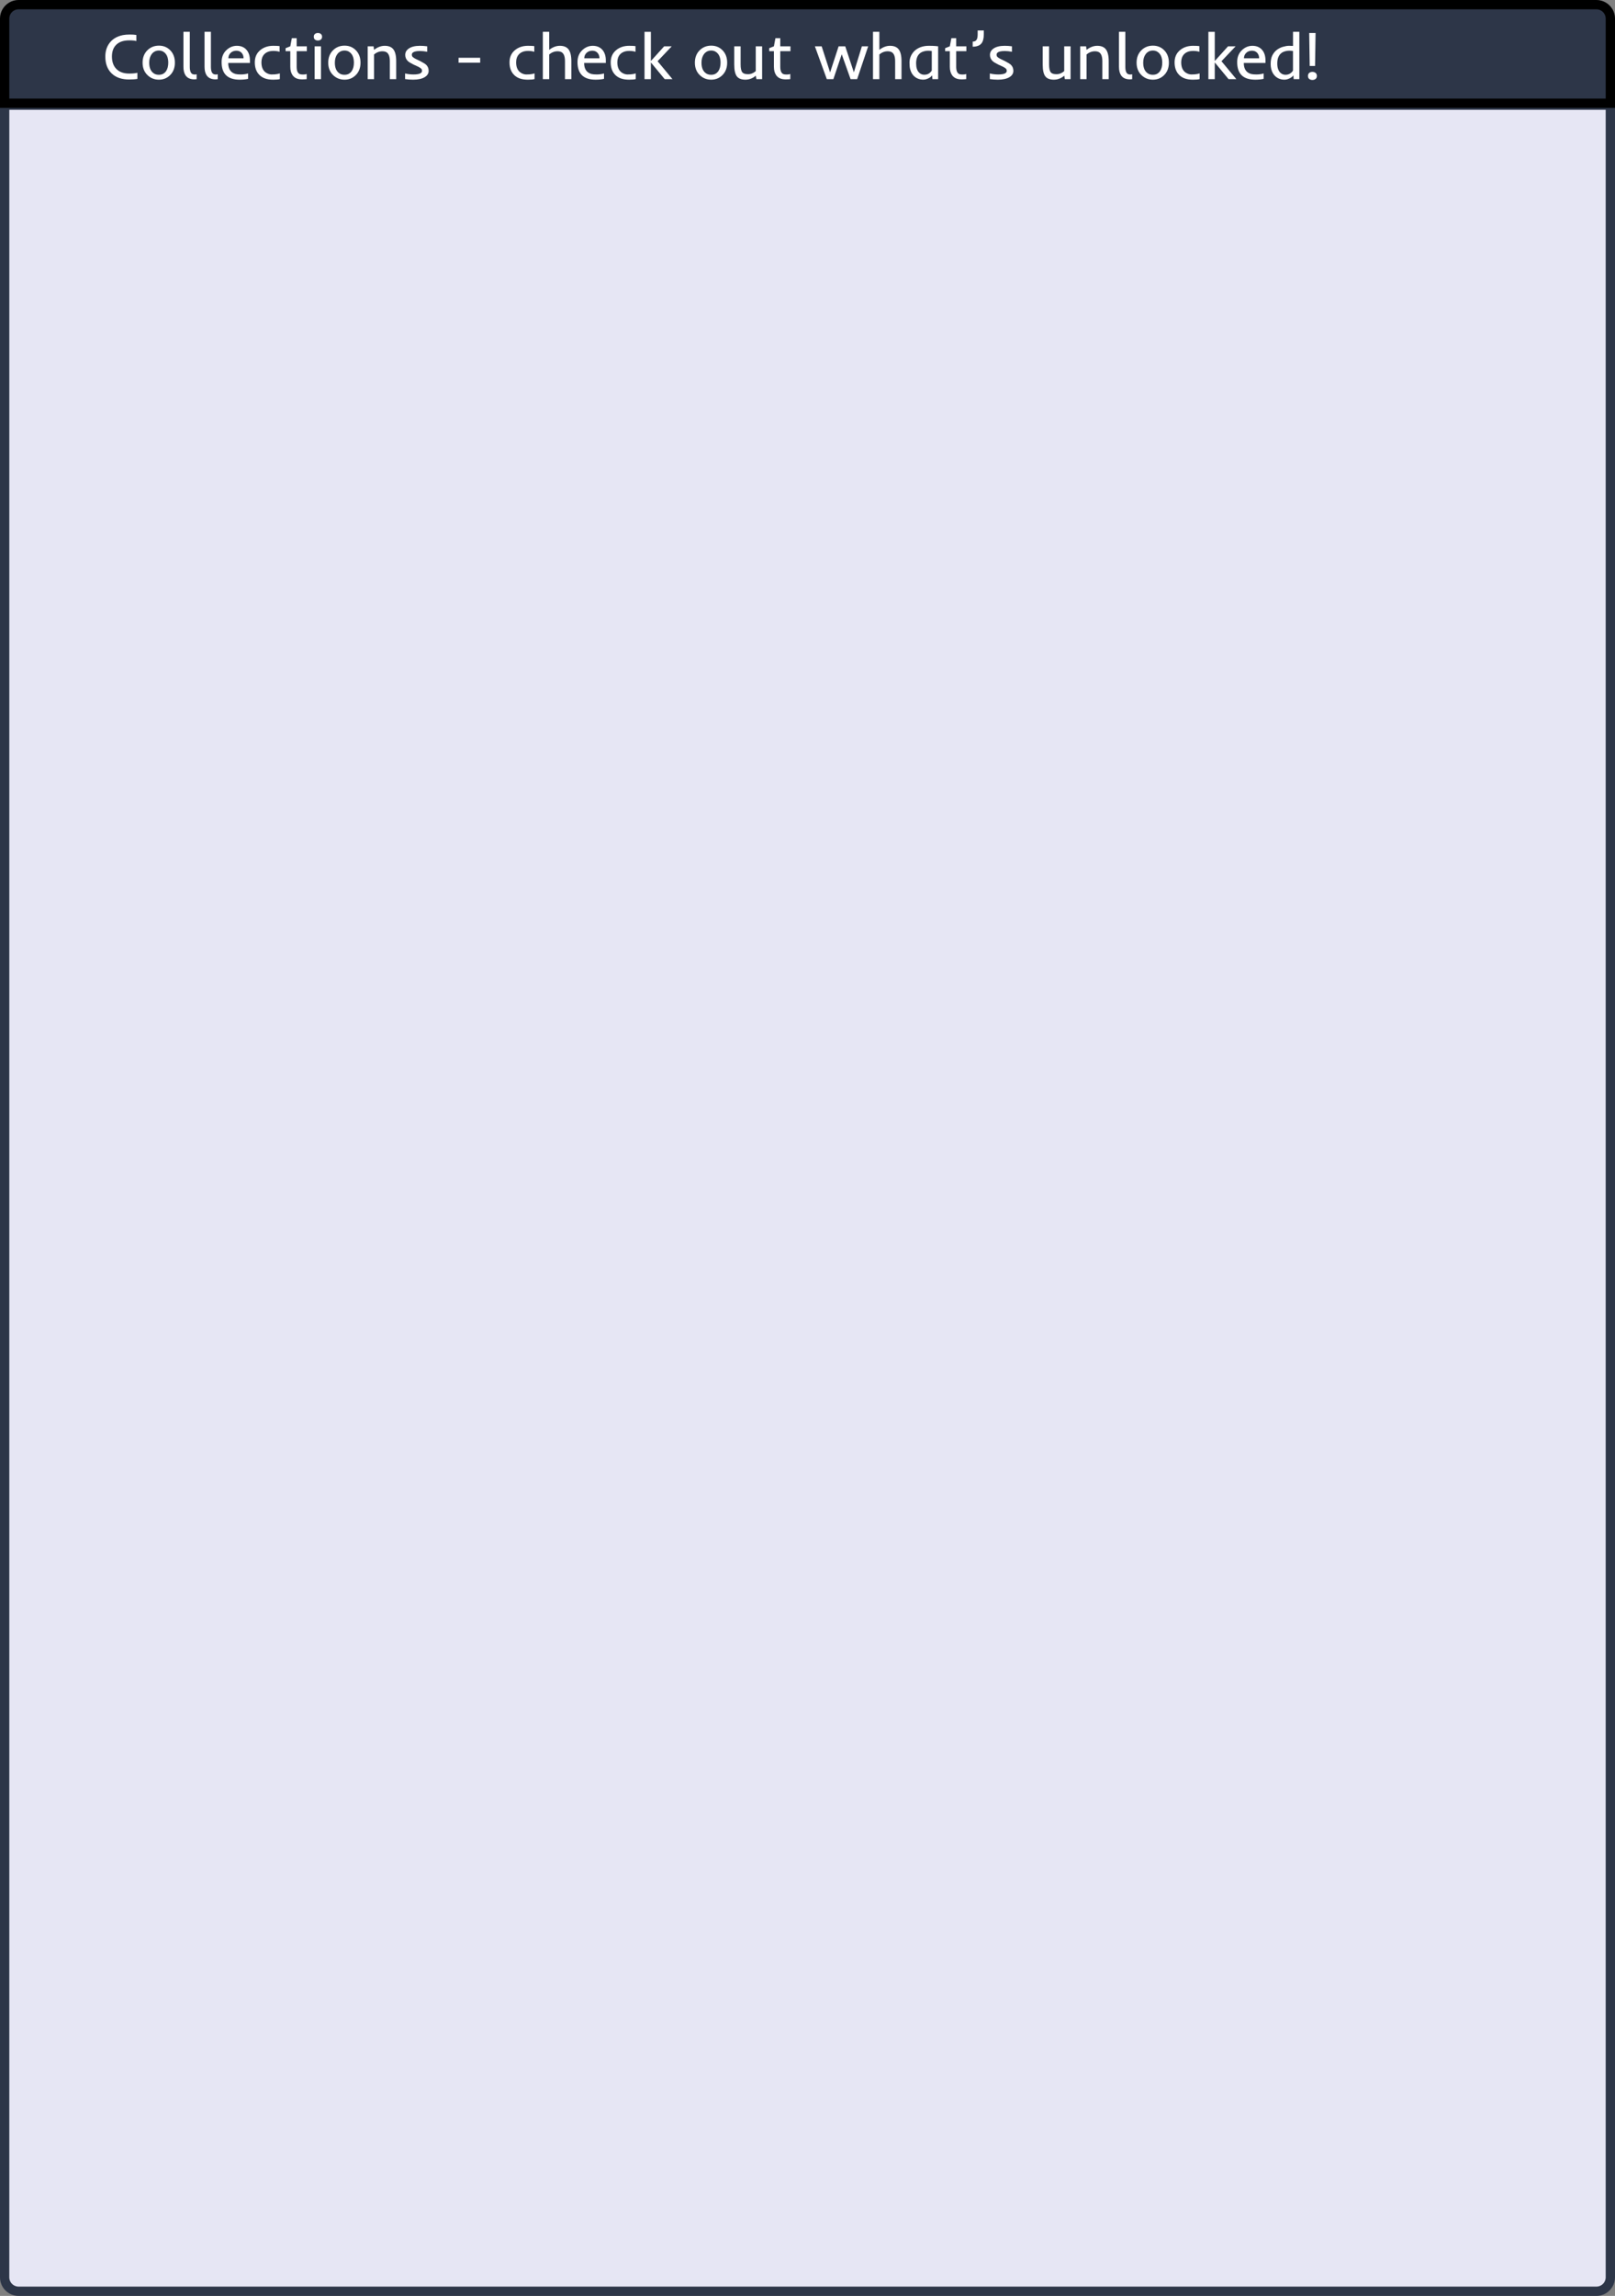 <svg width="347" height="493" viewBox="0 0 347 493" fill="none" xmlns="http://www.w3.org/2000/svg">
<rect x="0" y="0" width="347" height="493" fill="#808080" stroke="none"/>
<path d="M1 22.574H346V489C346 490.657 344.657 492 343 492H4C2.343 492 1 490.657 1 489V22.574Z" fill="#E6E6F4"/>
<path d="M1 22.574H346V489C346 490.657 344.657 492 343 492H4C2.343 492 1 490.657 1 489V22.574Z" stroke="#2D3648" stroke-width="2"/>
<path d="M1 4C1 2.343 2.343 1 4 1H343C344.657 1 346 2.343 346 4V22.172H1V4Z" fill="#2D3648" stroke="black" stroke-width="2"/>
<path d="M29.52 16.945C29.068 17.027 28.46 17.068 27.694 17.068C26.933 17.068 26.245 16.963 25.63 16.754C25.019 16.544 24.493 16.234 24.051 15.824C23.103 14.945 22.629 13.719 22.629 12.146C22.629 11.121 22.873 10.232 23.36 9.48C24.021 8.464 25.035 7.817 26.402 7.539C26.822 7.457 27.321 7.416 27.899 7.416C28.483 7.416 28.95 7.448 29.301 7.512V8.817C28.982 8.717 28.487 8.667 27.817 8.667C27.152 8.667 26.587 8.749 26.122 8.913C25.657 9.077 25.272 9.312 24.967 9.617C24.356 10.214 24.051 11.057 24.051 12.146C24.051 13.245 24.352 14.115 24.953 14.758C25.605 15.45 26.541 15.797 27.763 15.797C28.478 15.797 29.064 15.742 29.52 15.633V16.945ZM30.637 13.459C30.637 12.352 30.991 11.454 31.697 10.766C32.358 10.123 33.176 9.802 34.151 9.802C35.108 9.802 35.908 10.123 36.55 10.766C37.234 11.449 37.576 12.347 37.576 13.459C37.576 14.566 37.232 15.46 36.544 16.139C35.892 16.786 35.092 17.109 34.144 17.109C33.183 17.109 32.367 16.786 31.697 16.139C30.991 15.46 30.637 14.566 30.637 13.459ZM32.059 13.459C32.059 14.626 32.433 15.419 33.18 15.838C33.445 15.984 33.761 16.057 34.13 16.057C34.5 16.057 34.812 15.984 35.067 15.838C35.322 15.688 35.532 15.492 35.696 15.25C36.001 14.785 36.154 14.188 36.154 13.459C36.154 12.301 35.787 11.508 35.053 11.08C34.798 10.93 34.493 10.854 34.137 10.854C33.782 10.854 33.472 10.93 33.208 11.08C32.948 11.226 32.734 11.42 32.565 11.661C32.228 12.135 32.059 12.734 32.059 13.459ZM39.411 6.828H40.779V14.327C40.779 15.229 40.984 15.76 41.394 15.92C41.531 15.975 41.676 16.002 41.831 16.002C41.986 16.002 42.125 15.984 42.248 15.947V17L41.995 17.027C41.913 17.037 41.834 17.041 41.756 17.041C40.881 17.041 40.25 16.754 39.863 16.18C39.562 15.729 39.411 15.113 39.411 14.334V6.828ZM43.947 6.828H45.314V14.327C45.314 15.229 45.52 15.76 45.93 15.92C46.066 15.975 46.212 16.002 46.367 16.002C46.522 16.002 46.661 15.984 46.784 15.947V17L46.531 17.027C46.449 17.037 46.369 17.041 46.292 17.041C45.417 17.041 44.786 16.754 44.398 16.18C44.098 15.729 43.947 15.113 43.947 14.334V6.828ZM51.484 17.109C48.904 17.109 47.615 15.849 47.615 13.329C47.615 12.245 47.973 11.376 48.688 10.725C49.331 10.132 50.064 9.836 50.889 9.836C51.787 9.836 52.489 10.137 52.995 10.738C53.464 11.299 53.699 12.049 53.699 12.987V13.521H49.037C49.037 14.81 49.563 15.599 50.616 15.886C50.866 15.954 51.252 15.988 51.771 15.988C52.295 15.988 52.808 15.918 53.309 15.776V16.932C52.808 17.05 52.199 17.109 51.484 17.109ZM52.332 12.516C52.332 12.078 52.211 11.709 51.969 11.408C51.687 11.062 51.297 10.889 50.8 10.889C50.276 10.889 49.85 11.055 49.522 11.388C49.221 11.698 49.071 12.074 49.071 12.516H52.332ZM60.128 16.98C59.855 17.066 59.381 17.109 58.706 17.109C58.032 17.109 57.458 17.027 56.984 16.863C56.514 16.699 56.113 16.458 55.781 16.139C55.092 15.478 54.748 14.562 54.748 13.391C54.748 12.256 55.161 11.363 55.986 10.711C56.724 10.128 57.631 9.836 58.706 9.836C59.372 9.836 59.827 9.859 60.073 9.904V11.121C59.691 10.998 59.253 10.937 58.761 10.937C58.273 10.937 57.868 11.005 57.544 11.142C57.221 11.274 56.956 11.454 56.751 11.682C56.364 12.115 56.17 12.684 56.17 13.391C56.17 14.585 56.601 15.38 57.462 15.776C57.767 15.918 58.066 15.988 58.358 15.988C58.649 15.988 58.873 15.981 59.028 15.968C59.187 15.954 59.337 15.936 59.479 15.913C59.779 15.863 59.996 15.81 60.128 15.756V16.98ZM64.445 15.92C64.596 15.975 64.823 16.002 65.129 16.002C65.434 16.002 65.689 15.966 65.894 15.893V16.986C65.799 17.009 65.66 17.023 65.477 17.027L65.047 17.041C64.951 17.041 64.878 17.041 64.828 17.041C63.948 17.041 63.299 16.754 62.88 16.18C62.542 15.715 62.374 15.1 62.374 14.334V10.991H61.362V10.349L62.374 9.945L62.702 8.195H63.741V9.945H65.929V10.991H63.741V14.327C63.741 15.22 63.976 15.751 64.445 15.92ZM69.2 7.895C69.2 8.154 69.113 8.355 68.94 8.496C68.771 8.633 68.559 8.701 68.304 8.701C68.049 8.701 67.837 8.633 67.668 8.496C67.504 8.355 67.422 8.154 67.422 7.895C67.422 7.63 67.504 7.43 67.668 7.293C67.837 7.156 68.049 7.088 68.304 7.088C68.559 7.088 68.771 7.156 68.94 7.293C69.113 7.43 69.2 7.63 69.2 7.895ZM67.6 9.945H68.967V17H67.6V9.945ZM70.523 13.459C70.523 12.352 70.876 11.454 71.582 10.766C72.243 10.123 73.061 9.802 74.036 9.802C74.993 9.802 75.793 10.123 76.436 10.766C77.119 11.449 77.461 12.347 77.461 13.459C77.461 14.566 77.117 15.46 76.429 16.139C75.777 16.786 74.977 17.109 74.029 17.109C73.068 17.109 72.252 16.786 71.582 16.139C70.876 15.46 70.523 14.566 70.523 13.459ZM71.945 13.459C71.945 14.626 72.318 15.419 73.066 15.838C73.33 15.984 73.647 16.057 74.016 16.057C74.385 16.057 74.697 15.984 74.952 15.838C75.207 15.688 75.417 15.492 75.581 15.25C75.886 14.785 76.039 14.188 76.039 13.459C76.039 12.301 75.672 11.508 74.939 11.08C74.683 10.93 74.378 10.854 74.023 10.854C73.667 10.854 73.357 10.93 73.093 11.08C72.833 11.226 72.619 11.42 72.45 11.661C72.113 12.135 71.945 12.734 71.945 13.459ZM82.181 11.012C81.502 11.012 80.898 11.242 80.37 11.702V17H79.003V9.945H80.267L80.363 10.711C81.106 10.128 81.874 9.836 82.667 9.836C83.505 9.836 84.121 10.087 84.513 10.588C84.923 11.117 85.128 11.969 85.128 13.145V17H83.76V13.145C83.76 12.014 83.455 11.34 82.844 11.121C82.648 11.048 82.427 11.012 82.181 11.012ZM88.768 17.109C88.198 17.109 87.622 17.068 87.038 16.986V15.776C87.631 15.918 88.233 15.988 88.843 15.988C90.064 15.988 90.675 15.731 90.675 15.216C90.675 15.02 90.627 14.874 90.532 14.778C90.39 14.628 90.167 14.477 89.862 14.327L88.864 13.869C88.216 13.546 87.797 13.286 87.606 13.09C87.246 12.725 87.066 12.292 87.066 11.791C87.066 11.226 87.328 10.766 87.852 10.41C88.417 10.027 89.21 9.836 90.231 9.836C90.746 9.836 91.265 9.872 91.79 9.945V11.114C91.215 11.009 90.714 10.957 90.285 10.957C89.862 10.957 89.531 10.984 89.294 11.039C89.062 11.094 88.886 11.162 88.768 11.244C88.581 11.372 88.488 11.538 88.488 11.743C88.488 11.944 88.552 12.108 88.679 12.235C88.811 12.358 89.016 12.493 89.294 12.639L90.299 13.124C90.956 13.466 91.377 13.728 91.564 13.91C91.919 14.257 92.097 14.692 92.097 15.216C92.097 15.776 91.814 16.227 91.249 16.569C90.657 16.929 89.83 17.109 88.768 17.109ZM98.523 12.406H103.172V13.459H98.523V12.406ZM114.854 16.98C114.581 17.066 114.107 17.109 113.433 17.109C112.758 17.109 112.184 17.027 111.71 16.863C111.241 16.699 110.839 16.458 110.507 16.139C109.819 15.478 109.475 14.562 109.475 13.391C109.475 12.256 109.887 11.363 110.712 10.711C111.45 10.128 112.357 9.836 113.433 9.836C114.098 9.836 114.554 9.859 114.8 9.904V11.121C114.417 10.998 113.979 10.937 113.487 10.937C113 10.937 112.594 11.005 112.27 11.142C111.947 11.274 111.683 11.454 111.478 11.682C111.09 12.115 110.896 12.684 110.896 13.391C110.896 14.585 111.327 15.38 112.188 15.776C112.494 15.918 112.792 15.988 113.084 15.988C113.376 15.988 113.599 15.981 113.754 15.968C113.913 15.954 114.064 15.936 114.205 15.913C114.506 15.863 114.722 15.81 114.854 15.756V16.98ZM119.807 11.012C119.133 11.012 118.531 11.242 118.003 11.702V17H116.635V6.828H118.003V10.704C118.741 10.125 119.504 9.836 120.293 9.836C121.136 9.836 121.753 10.087 122.145 10.588C122.555 11.117 122.76 11.969 122.76 13.145V17H121.393V13.145C121.393 12.014 121.086 11.34 120.47 11.121C120.274 11.048 120.053 11.012 119.807 11.012ZM127.952 17.109C125.373 17.109 124.083 15.849 124.083 13.329C124.083 12.245 124.441 11.376 125.156 10.725C125.799 10.132 126.533 9.836 127.358 9.836C128.255 9.836 128.957 10.137 129.463 10.738C129.933 11.299 130.167 12.049 130.167 12.987V13.521H125.505C125.505 14.81 126.031 15.599 127.084 15.886C127.335 15.954 127.72 15.988 128.239 15.988C128.764 15.988 129.276 15.918 129.778 15.776V16.932C129.276 17.05 128.668 17.109 127.952 17.109ZM128.8 12.516C128.8 12.078 128.679 11.709 128.438 11.408C128.155 11.062 127.766 10.889 127.269 10.889C126.745 10.889 126.319 11.055 125.99 11.388C125.69 11.698 125.539 12.074 125.539 12.516H128.8ZM136.597 16.98C136.323 17.066 135.849 17.109 135.175 17.109C134.5 17.109 133.926 17.027 133.452 16.863C132.983 16.699 132.582 16.458 132.249 16.139C131.561 15.478 131.217 14.562 131.217 13.391C131.217 12.256 131.629 11.363 132.454 10.711C133.192 10.128 134.099 9.836 135.175 9.836C135.84 9.836 136.296 9.859 136.542 9.904V11.121C136.159 10.998 135.722 10.937 135.229 10.937C134.742 10.937 134.336 11.005 134.013 11.142C133.689 11.274 133.425 11.454 133.22 11.682C132.832 12.115 132.639 12.684 132.639 13.391C132.639 14.585 133.069 15.38 133.931 15.776C134.236 15.918 134.534 15.988 134.826 15.988C135.118 15.988 135.341 15.981 135.496 15.968C135.655 15.954 135.806 15.936 135.947 15.913C136.248 15.863 136.464 15.81 136.597 15.756V16.98ZM138.48 6.835H139.847V13.104L142.705 9.945H144.332L141.29 13.145L144.489 17H142.821L139.847 13.404V17H138.48V6.835ZM149.302 13.459C149.302 12.352 149.655 11.454 150.361 10.766C151.022 10.123 151.84 9.802 152.815 9.802C153.772 9.802 154.572 10.123 155.215 10.766C155.898 11.449 156.24 12.347 156.24 13.459C156.24 14.566 155.896 15.46 155.208 16.139C154.556 16.786 153.756 17.109 152.808 17.109C151.847 17.109 151.031 16.786 150.361 16.139C149.655 15.46 149.302 14.566 149.302 13.459ZM150.723 13.459C150.723 14.626 151.097 15.419 151.845 15.838C152.109 15.984 152.426 16.057 152.795 16.057C153.164 16.057 153.476 15.984 153.731 15.838C153.986 15.688 154.196 15.492 154.36 15.25C154.665 14.785 154.818 14.188 154.818 13.459C154.818 12.301 154.451 11.508 153.718 11.08C153.462 10.93 153.157 10.854 152.802 10.854C152.446 10.854 152.136 10.93 151.872 11.08C151.612 11.226 151.398 11.42 151.229 11.661C150.892 12.135 150.723 12.734 150.723 13.459ZM162.382 15.271V9.945H163.749V17H162.519L162.396 16.255C161.721 16.825 160.976 17.109 160.161 17.109C159.295 17.109 158.682 16.87 158.322 16.392C157.948 15.904 157.761 15.063 157.761 13.869V9.945H159.128V13.801C159.128 14.644 159.249 15.218 159.491 15.523C159.705 15.797 160.113 15.934 160.714 15.934C161.32 15.934 161.876 15.713 162.382 15.271ZM168.354 15.92C168.504 15.975 168.732 16.002 169.037 16.002C169.343 16.002 169.598 15.966 169.803 15.893V16.986C169.707 17.009 169.568 17.023 169.386 17.027L168.955 17.041C168.859 17.041 168.787 17.041 168.736 17.041C167.857 17.041 167.207 16.754 166.788 16.18C166.451 15.715 166.282 15.1 166.282 14.334V10.991H165.271V10.349L166.282 9.945L166.61 8.195H167.649V9.945H169.837V10.991H167.649V14.327C167.649 15.22 167.884 15.751 168.354 15.92ZM175.087 9.945H176.543L178.355 15.551L180.187 9.945H181.609L183.461 15.53L185.184 9.945H186.537L184.165 17H182.757L180.857 11.654L179.059 17H177.651L175.087 9.945ZM190.745 11.012C190.071 11.012 189.469 11.242 188.94 11.702V17H187.573V6.828H188.94V10.704C189.679 10.125 190.442 9.836 191.23 9.836C192.074 9.836 192.691 10.087 193.083 10.588C193.493 11.117 193.698 11.969 193.698 13.145V17H192.331V13.145C192.331 12.014 192.023 11.34 191.408 11.121C191.212 11.048 190.991 11.012 190.745 11.012ZM195.91 15.742C195.759 15.482 195.639 15.177 195.548 14.826C195.461 14.475 195.418 14.017 195.418 13.452C195.418 12.887 195.538 12.367 195.78 11.894C196.026 11.415 196.345 11.023 196.737 10.718C197.498 10.13 198.444 9.836 199.574 9.836C200.162 9.836 200.606 9.85 200.907 9.877C200.907 9.877 201.128 9.9 201.57 9.945V17H200.339L200.285 16.186C200.011 16.551 199.594 16.822 199.034 17C198.82 17.068 198.599 17.102 198.371 17.102C198.147 17.102 197.926 17.08 197.708 17.034C197.489 16.989 197.27 16.913 197.051 16.809C196.837 16.704 196.632 16.565 196.436 16.392C196.24 16.214 196.065 15.997 195.91 15.742ZM200.203 10.95C199.911 10.914 199.619 10.896 199.328 10.896C199.041 10.896 198.733 10.948 198.405 11.053C198.077 11.153 197.797 11.312 197.564 11.531C197.081 11.987 196.839 12.682 196.839 13.616C196.839 14.5 197.047 15.154 197.462 15.578C197.776 15.893 198.154 16.05 198.596 16.05C199.166 16.05 199.635 15.842 200.005 15.428C200.096 15.323 200.162 15.229 200.203 15.148V10.95ZM206.154 15.92C206.304 15.975 206.532 16.002 206.837 16.002C207.143 16.002 207.398 15.966 207.603 15.893V16.986C207.507 17.009 207.368 17.023 207.186 17.027L206.755 17.041C206.659 17.041 206.587 17.041 206.536 17.041C205.657 17.041 205.007 16.754 204.588 16.18C204.251 15.715 204.082 15.1 204.082 14.334V10.991H203.071V10.349L204.082 9.945L204.41 8.195H205.449V9.945H207.637V10.991H205.449V14.327C205.449 15.22 205.684 15.751 206.154 15.92ZM211.38 7.375C211.38 8.259 211.209 8.911 210.867 9.33C210.484 9.795 209.86 10.027 208.994 10.027V8.934C209.568 8.934 209.906 8.637 210.006 8.045C210.042 7.854 210.06 7.63 210.06 7.375V6.541H211.38V7.375ZM214.405 17.109C213.835 17.109 213.259 17.068 212.675 16.986V15.776C213.268 15.918 213.869 15.988 214.48 15.988C215.701 15.988 216.312 15.731 216.312 15.216C216.312 15.02 216.264 14.874 216.169 14.778C216.027 14.628 215.804 14.477 215.499 14.327L214.501 13.869C213.853 13.546 213.434 13.286 213.243 13.09C212.883 12.725 212.703 12.292 212.703 11.791C212.703 11.226 212.965 10.766 213.489 10.41C214.054 10.027 214.847 9.836 215.868 9.836C216.383 9.836 216.902 9.872 217.426 9.945V11.114C216.852 11.009 216.351 10.957 215.922 10.957C215.499 10.957 215.168 10.984 214.931 11.039C214.699 11.094 214.523 11.162 214.405 11.244C214.218 11.372 214.125 11.538 214.125 11.743C214.125 11.944 214.188 12.108 214.316 12.235C214.448 12.358 214.653 12.493 214.931 12.639L215.936 13.124C216.592 13.466 217.014 13.728 217.201 13.91C217.556 14.257 217.734 14.692 217.734 15.216C217.734 15.776 217.451 16.227 216.886 16.569C216.294 16.929 215.467 17.109 214.405 17.109ZM228.658 15.271V9.945H230.025V17H228.795L228.672 16.255C227.997 16.825 227.252 17.109 226.436 17.109C225.57 17.109 224.958 16.87 224.598 16.392C224.224 15.904 224.037 15.063 224.037 13.869V9.945H225.404V13.801C225.404 14.644 225.525 15.218 225.766 15.523C225.981 15.797 226.389 15.934 226.99 15.934C227.596 15.934 228.152 15.713 228.658 15.271ZM235.272 11.012C234.593 11.012 233.989 11.242 233.46 11.702V17H232.093V9.945H233.358L233.454 10.711C234.196 10.128 234.964 9.836 235.757 9.836C236.596 9.836 237.211 10.087 237.603 10.588C238.013 11.117 238.218 11.969 238.218 13.145V17H236.851V13.145C236.851 12.014 236.546 11.34 235.935 11.121C235.739 11.048 235.518 11.012 235.272 11.012ZM240.423 6.828H241.79V14.327C241.79 15.229 241.995 15.76 242.405 15.92C242.542 15.975 242.688 16.002 242.843 16.002C242.998 16.002 243.137 15.984 243.26 15.947V17L243.007 17.027C242.925 17.037 242.845 17.041 242.768 17.041C241.893 17.041 241.262 16.754 240.874 16.18C240.573 15.729 240.423 15.113 240.423 14.334V6.828ZM244.207 13.459C244.207 12.352 244.56 11.454 245.266 10.766C245.927 10.123 246.745 9.802 247.72 9.802C248.678 9.802 249.477 10.123 250.12 10.766C250.803 11.449 251.145 12.347 251.145 13.459C251.145 14.566 250.801 15.46 250.113 16.139C249.461 16.786 248.662 17.109 247.714 17.109C246.752 17.109 245.936 16.786 245.266 16.139C244.56 15.46 244.207 14.566 244.207 13.459ZM245.629 13.459C245.629 14.626 246.002 15.419 246.75 15.838C247.014 15.984 247.331 16.057 247.7 16.057C248.069 16.057 248.381 15.984 248.636 15.838C248.892 15.688 249.101 15.492 249.265 15.25C249.571 14.785 249.723 14.188 249.723 13.459C249.723 12.301 249.357 11.508 248.623 11.08C248.368 10.93 248.062 10.854 247.707 10.854C247.351 10.854 247.041 10.93 246.777 11.08C246.517 11.226 246.303 11.42 246.135 11.661C245.797 12.135 245.629 12.734 245.629 13.459ZM257.752 16.98C257.479 17.066 257.005 17.109 256.33 17.109C255.656 17.109 255.082 17.027 254.608 16.863C254.138 16.699 253.737 16.458 253.405 16.139C252.717 15.478 252.372 14.562 252.372 13.391C252.372 12.256 252.785 11.363 253.61 10.711C254.348 10.128 255.255 9.836 256.33 9.836C256.996 9.836 257.452 9.859 257.698 9.904V11.121C257.315 10.998 256.877 10.937 256.385 10.937C255.898 10.937 255.492 11.005 255.168 11.142C254.845 11.274 254.58 11.454 254.375 11.682C253.988 12.115 253.794 12.684 253.794 13.391C253.794 14.585 254.225 15.38 255.086 15.776C255.392 15.918 255.69 15.988 255.982 15.988C256.274 15.988 256.497 15.981 256.652 15.968C256.811 15.954 256.962 15.936 257.103 15.913C257.404 15.863 257.62 15.81 257.752 15.756V16.98ZM259.636 6.835H261.003V13.104L263.86 9.945H265.487L262.445 13.145L265.645 17H263.977L261.003 13.404V17H259.636V6.835ZM269.688 17.109C267.109 17.109 265.819 15.849 265.819 13.329C265.819 12.245 266.177 11.376 266.892 10.725C267.535 10.132 268.269 9.836 269.093 9.836C269.991 9.836 270.693 10.137 271.199 10.738C271.668 11.299 271.903 12.049 271.903 12.987V13.521H267.241C267.241 14.81 267.767 15.599 268.82 15.886C269.071 15.954 269.456 15.988 269.975 15.988C270.499 15.988 271.012 15.918 271.513 15.776V16.932C271.012 17.05 270.404 17.109 269.688 17.109ZM270.536 12.516C270.536 12.078 270.415 11.709 270.174 11.408C269.891 11.062 269.501 10.889 269.005 10.889C268.48 10.889 268.054 11.055 267.726 11.388C267.425 11.698 267.275 12.074 267.275 12.516H270.536ZM274.333 10.718C274.73 10.412 275.174 10.189 275.666 10.048C276.163 9.907 276.596 9.836 276.965 9.836C277.334 9.836 277.619 9.845 277.82 9.863V6.828H279.18V17H277.956L277.902 16.186C277.624 16.556 277.202 16.829 276.637 17.007C276.418 17.075 276.195 17.109 275.967 17.109C275.744 17.109 275.523 17.087 275.304 17.041C275.085 16.995 274.867 16.92 274.648 16.815C274.434 16.706 274.228 16.565 274.033 16.392C273.837 16.214 273.661 15.997 273.506 15.742C273.178 15.182 273.014 14.519 273.014 13.753C273.014 12.987 273.135 12.367 273.376 11.894C273.622 11.415 273.941 11.023 274.333 10.718ZM275.16 11.531C274.928 11.75 274.748 12.033 274.62 12.379C274.497 12.721 274.436 13.138 274.436 13.63C274.436 14.117 274.495 14.521 274.614 14.84C274.732 15.154 274.88 15.4 275.058 15.578C275.372 15.897 275.751 16.057 276.193 16.057C276.762 16.057 277.234 15.847 277.608 15.428C277.703 15.323 277.772 15.229 277.813 15.148V10.943L277.676 10.93C277.466 10.902 277.216 10.889 276.924 10.889C276.637 10.889 276.329 10.941 276.001 11.046C275.673 11.146 275.393 11.308 275.16 11.531ZM281.296 7.088H282.663L282.554 14.17H281.405L281.296 7.088ZM281.979 17.171C281.706 17.171 281.478 17.098 281.296 16.952C281.118 16.802 281.029 16.588 281.029 16.31C281.029 16.027 281.118 15.81 281.296 15.66C281.478 15.51 281.706 15.435 281.979 15.435C282.257 15.435 282.488 15.51 282.67 15.66C282.852 15.81 282.943 16.027 282.943 16.31C282.943 16.588 282.852 16.802 282.67 16.952C282.488 17.098 282.257 17.171 281.979 17.171Z" fill="white"/>
</svg>
